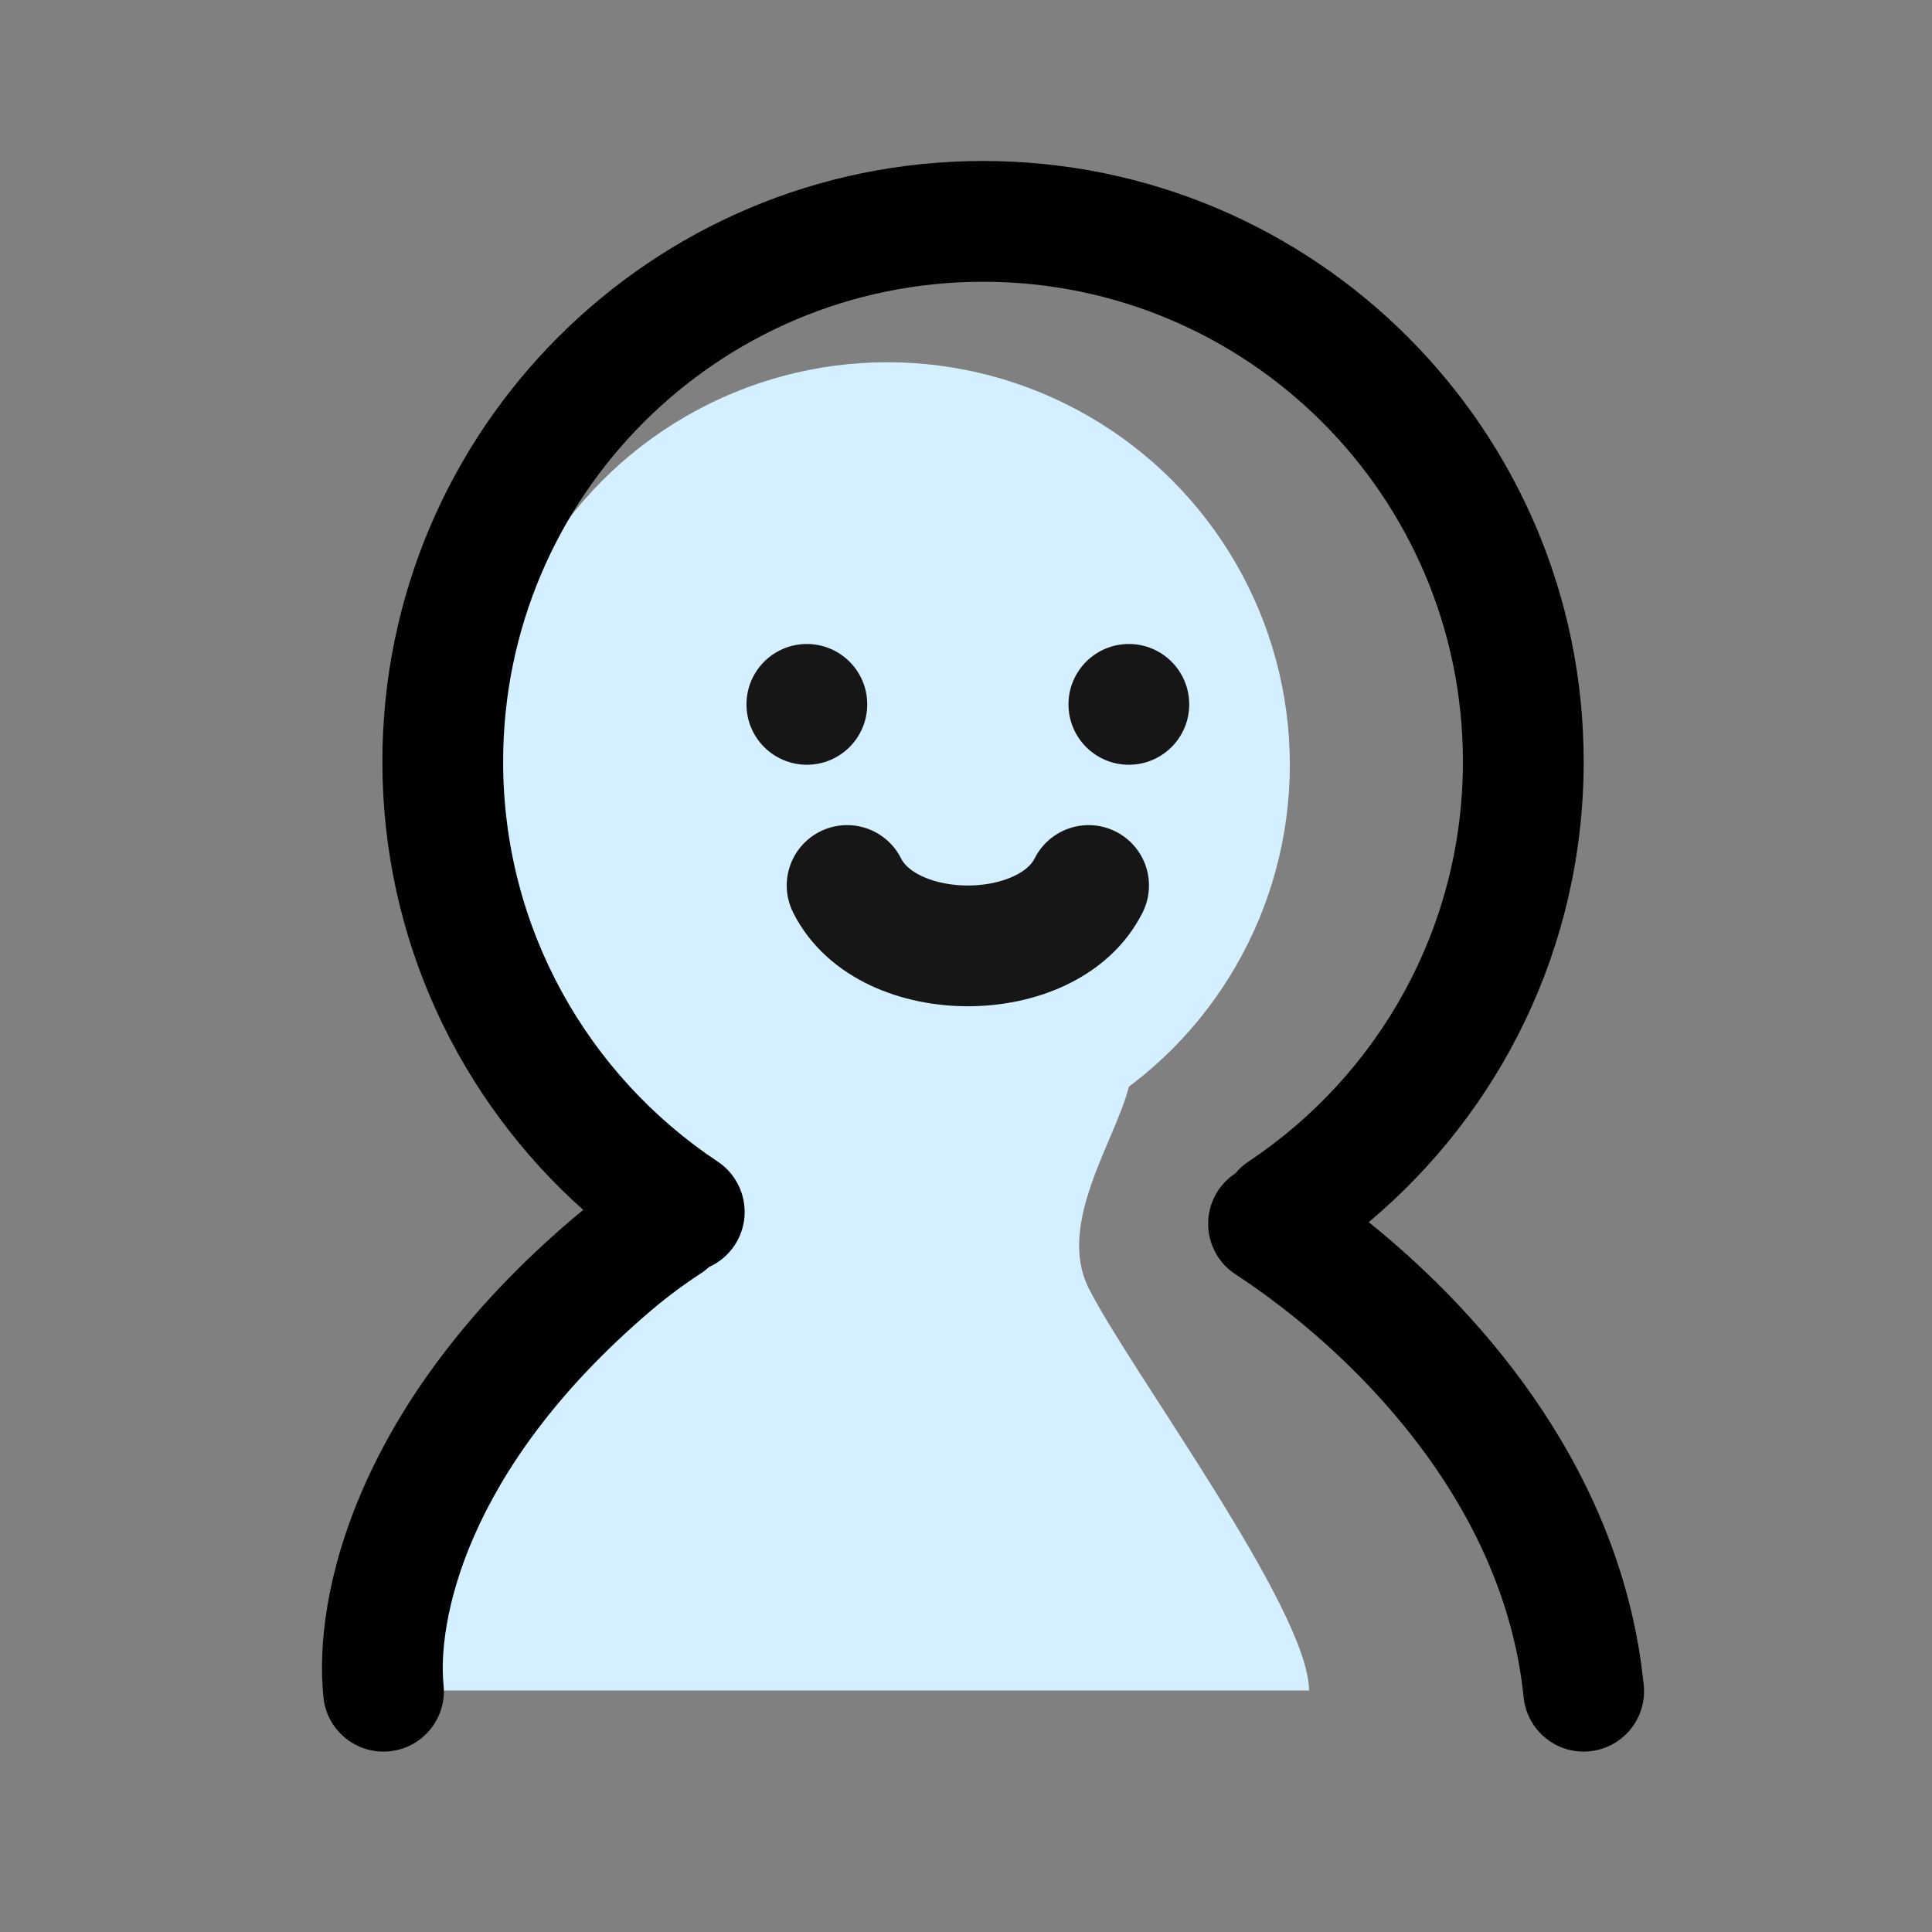<svg width="24" height="24" viewBox="0 0 24 24" fill="none" xmlns="http://www.w3.org/2000/svg">
<rect x="0" y="0" width="24" height="24" fill="#808080" stroke="none"/>
<path d="M13.523 16C13.123 15.2 13.857 14.167 14.023 13.5L10.766 11C9.599 11.333 7.166 12 6.766 12C6.366 12 6.599 12.667 6.766 13L7.766 15L6.766 16.5L5.023 18.5V21H16.261C16.261 20 14.023 17 13.523 16Z" fill="#D4EFFF"/>
<circle cx="11.023" cy="9.5" r="5" fill="#D4EFFF"/>
<path fill-rule="evenodd" clip-rule="evenodd" d="M6.25 9.462C6.25 6.169 8.919 3.5 12.212 3.5C15.504 3.5 18.173 6.169 18.173 9.462C18.173 11.535 17.116 13.361 15.508 14.43C15.445 14.472 15.391 14.521 15.346 14.576C15.262 14.631 15.188 14.703 15.13 14.792C14.904 15.139 15.001 15.604 15.348 15.83C16.757 16.752 18.678 18.619 18.927 21.084C18.969 21.496 19.336 21.797 19.748 21.755C20.161 21.713 20.461 21.346 20.419 20.933C20.156 18.323 18.461 16.355 17.003 15.182C18.634 13.814 19.673 11.76 19.673 9.462C19.673 5.341 16.333 2 12.212 2C8.091 2 4.75 5.341 4.75 9.462C4.75 11.676 5.715 13.664 7.245 15.03C7.202 15.065 7.159 15.1 7.117 15.136C4.441 17.413 3.884 19.802 4.018 21.087C4.061 21.499 4.43 21.798 4.842 21.755C5.254 21.712 5.553 21.343 5.51 20.931C5.435 20.208 5.733 18.283 8.089 16.279C8.288 16.11 8.495 15.956 8.71 15.816C8.746 15.793 8.779 15.766 8.81 15.738C8.934 15.682 9.044 15.592 9.125 15.47C9.354 15.125 9.26 14.66 8.916 14.43C7.307 13.361 6.25 11.535 6.25 9.462Z" fill="black"/>
<circle cx="10.023" cy="8.75" r="0.75" fill="#161616"/>
<circle cx="14.023" cy="8.75" r="0.75" fill="#161616"/>
<path d="M10.523 11C11.023 12 13.023 12 13.523 11" stroke="#161616" stroke-width="1.5" stroke-linecap="round" stroke-linejoin="round"/>
</svg>
